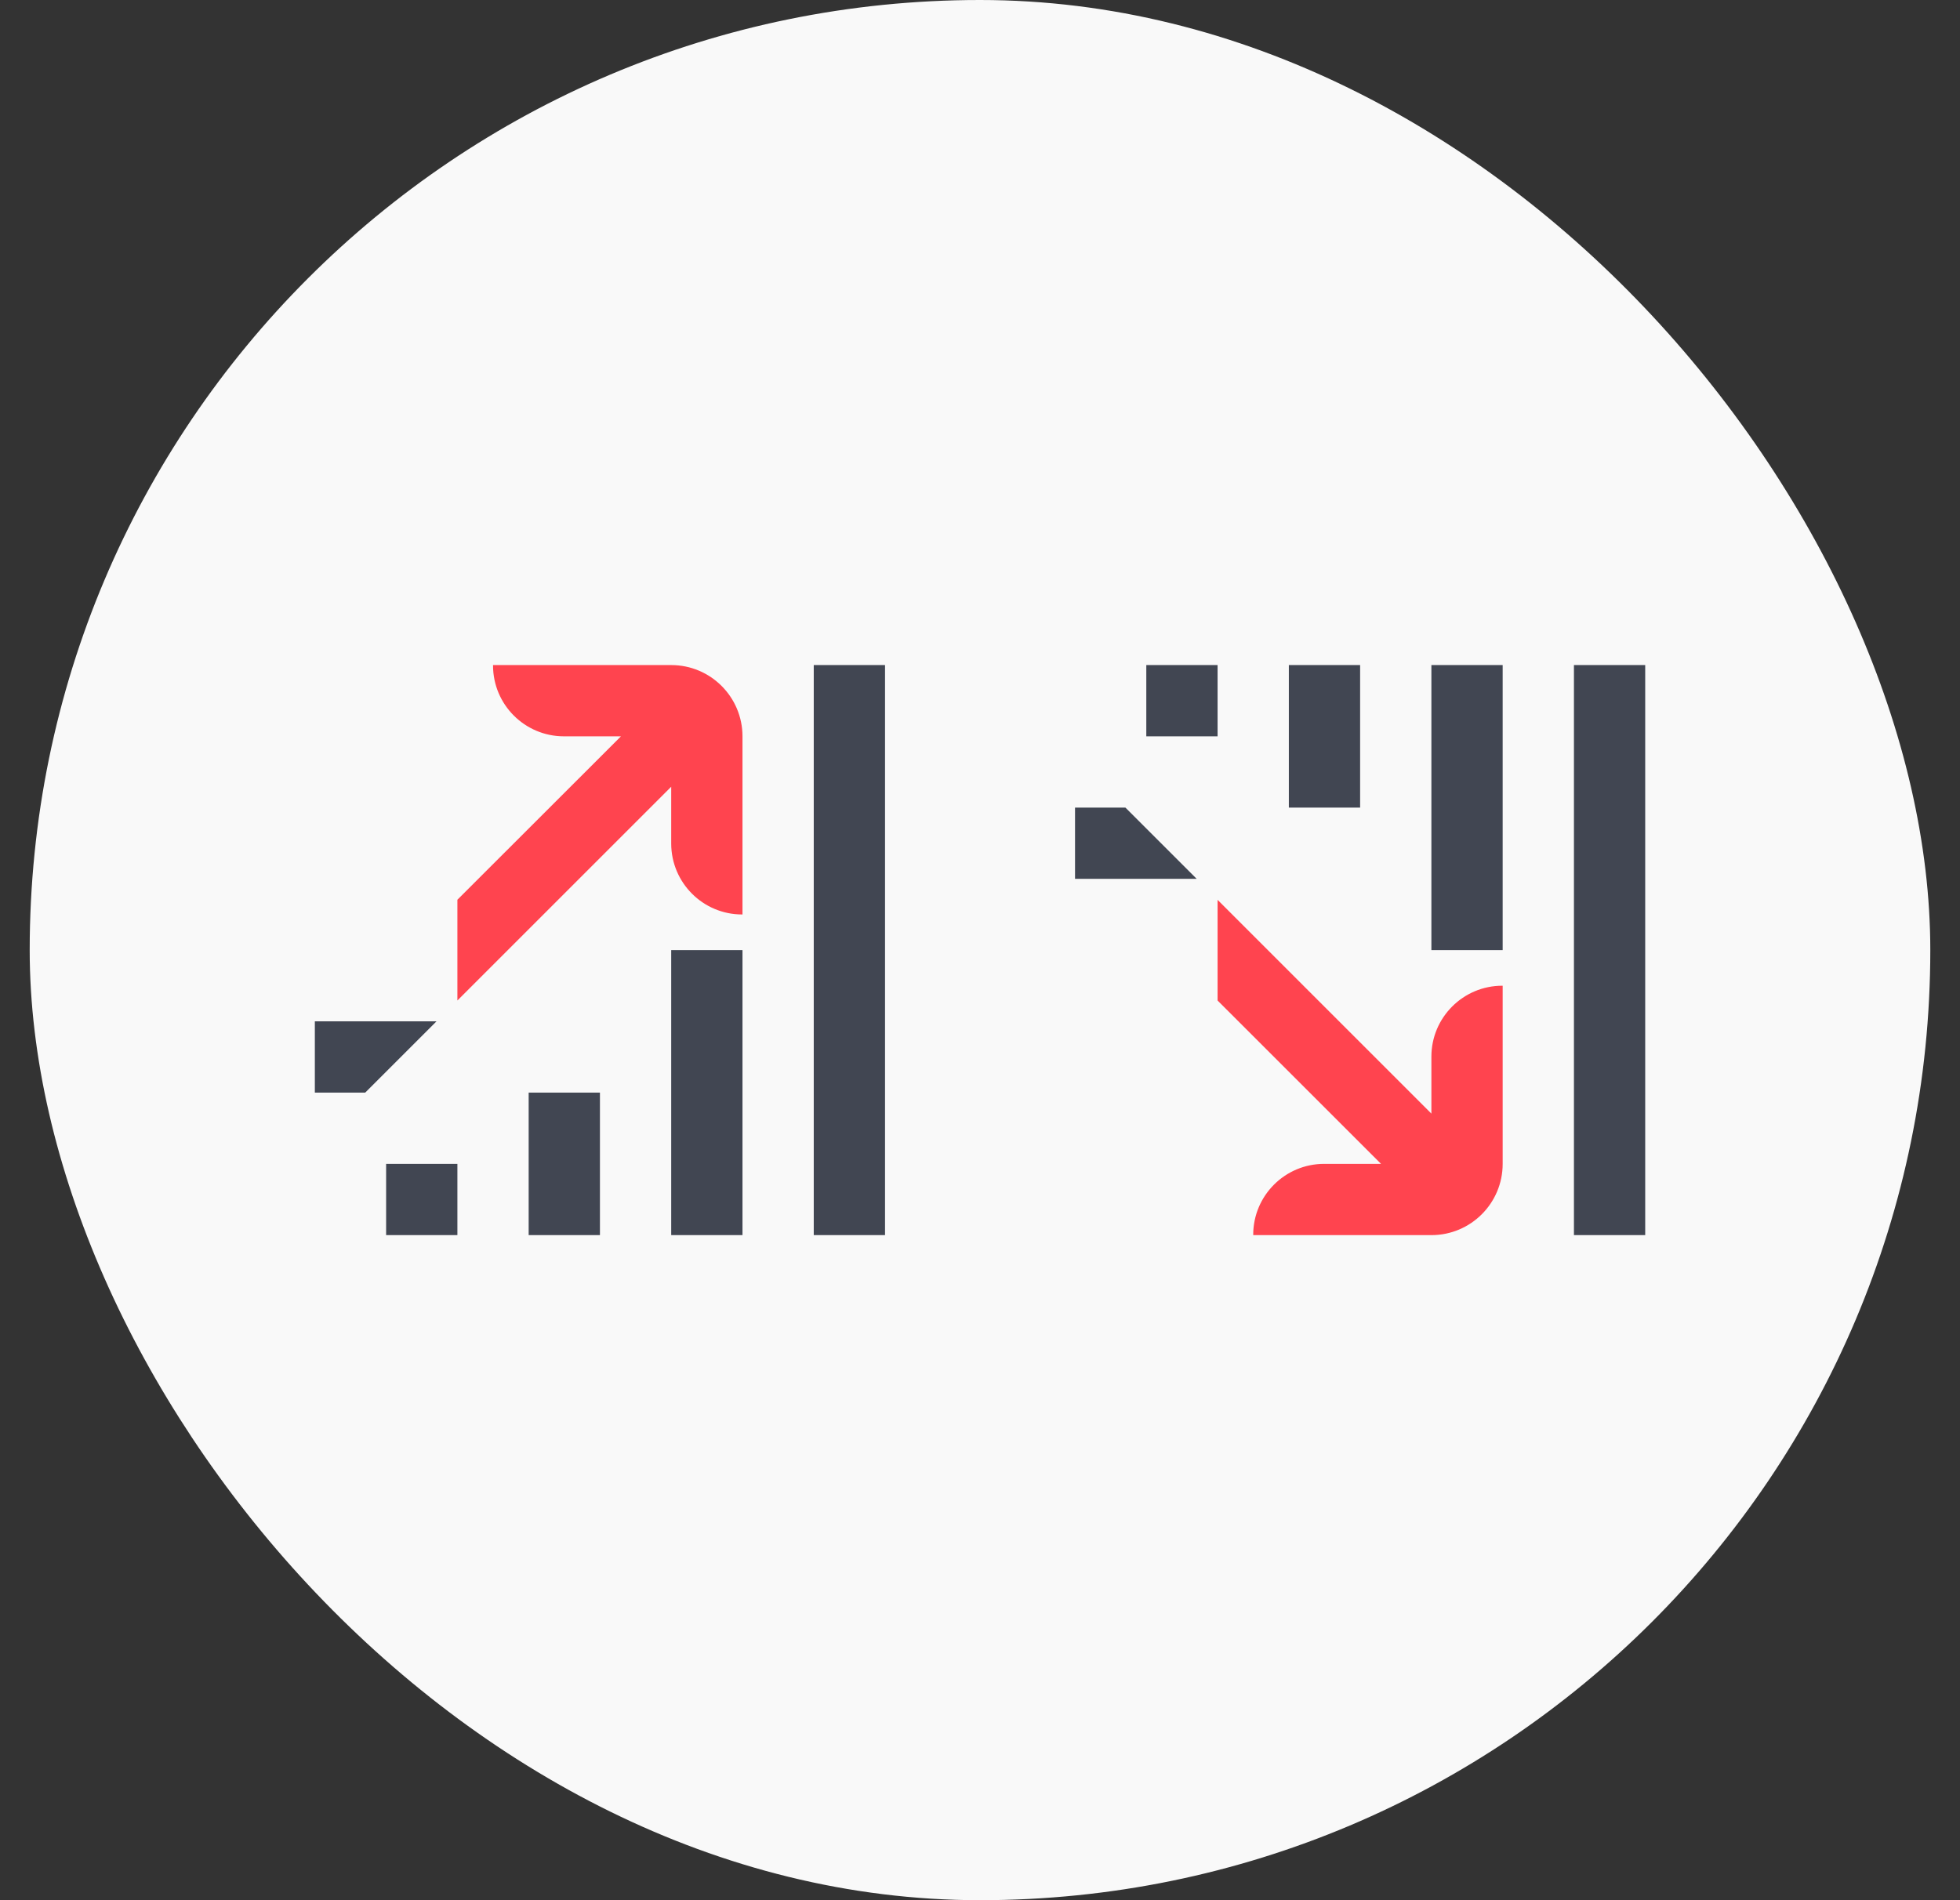 <svg width="33" height="32" viewBox="0 0 33 32" fill="none" xmlns="http://www.w3.org/2000/svg">
<rect x="0" y="0" width="33" height="32" fill="#333333" stroke="none"/>
<rect x="0.5" width="32" height="32" rx="16" fill="#F9F9F9"/>
<g clip-path="url(#clip0_2591_34235)">
<path d="M7.701 19.6V20.8H6.501V19.6H7.701ZM14.901 11.2V20.8H13.701V11.2H14.901ZM12.501 16V20.8H11.301V16H12.501ZM10.101 18.4V20.8H8.901V18.4H10.101ZM7.349 17.2L6.149 18.4H5.301V17.2H7.349Z" fill="#414652"/>
<path d="M11.301 11.2H8.301V11.206C8.301 11.866 8.836 12.4 9.495 12.4H10.455L7.701 15.152V16.849L11.301 13.249V14.209C11.303 14.867 11.837 15.4 12.495 15.4H12.501V12.4C12.501 11.738 11.964 11.2 11.301 11.2Z" fill="#FF444F"/>
</g>
<g clip-path="url(#clip1_2591_34235)">
<path d="M27.7 11.2V20.8H26.5V11.2H27.7ZM25.3 11.2V16H24.1V11.2H25.3ZM18.948 13.6L20.148 14.8H18.1V13.6H18.948ZM22.9 11.2V13.6H21.7V11.2H22.9ZM20.5 11.2V12.4H19.3V11.2H20.5Z" fill="#414652"/>
<path d="M25.294 16.6C24.635 16.6 24.1 17.135 24.1 17.794V18.754L20.5 15.154V16.849L23.252 19.6H22.294C21.635 19.6 21.1 20.135 21.1 20.794V20.8H24.1C24.763 20.8 25.3 20.263 25.3 19.6V16.6H25.294Z" fill="#FF444F"/>
</g>
<defs>
<clipPath id="clip0_2591_34235">
<rect width="9.6" height="9.6" fill="white" transform="translate(5.301 11.2)"/>
</clipPath>
<clipPath id="clip1_2591_34235">
<rect width="9.6" height="9.6" fill="white" transform="translate(18.1 11.2)"/>
</clipPath>
</defs>
</svg>
